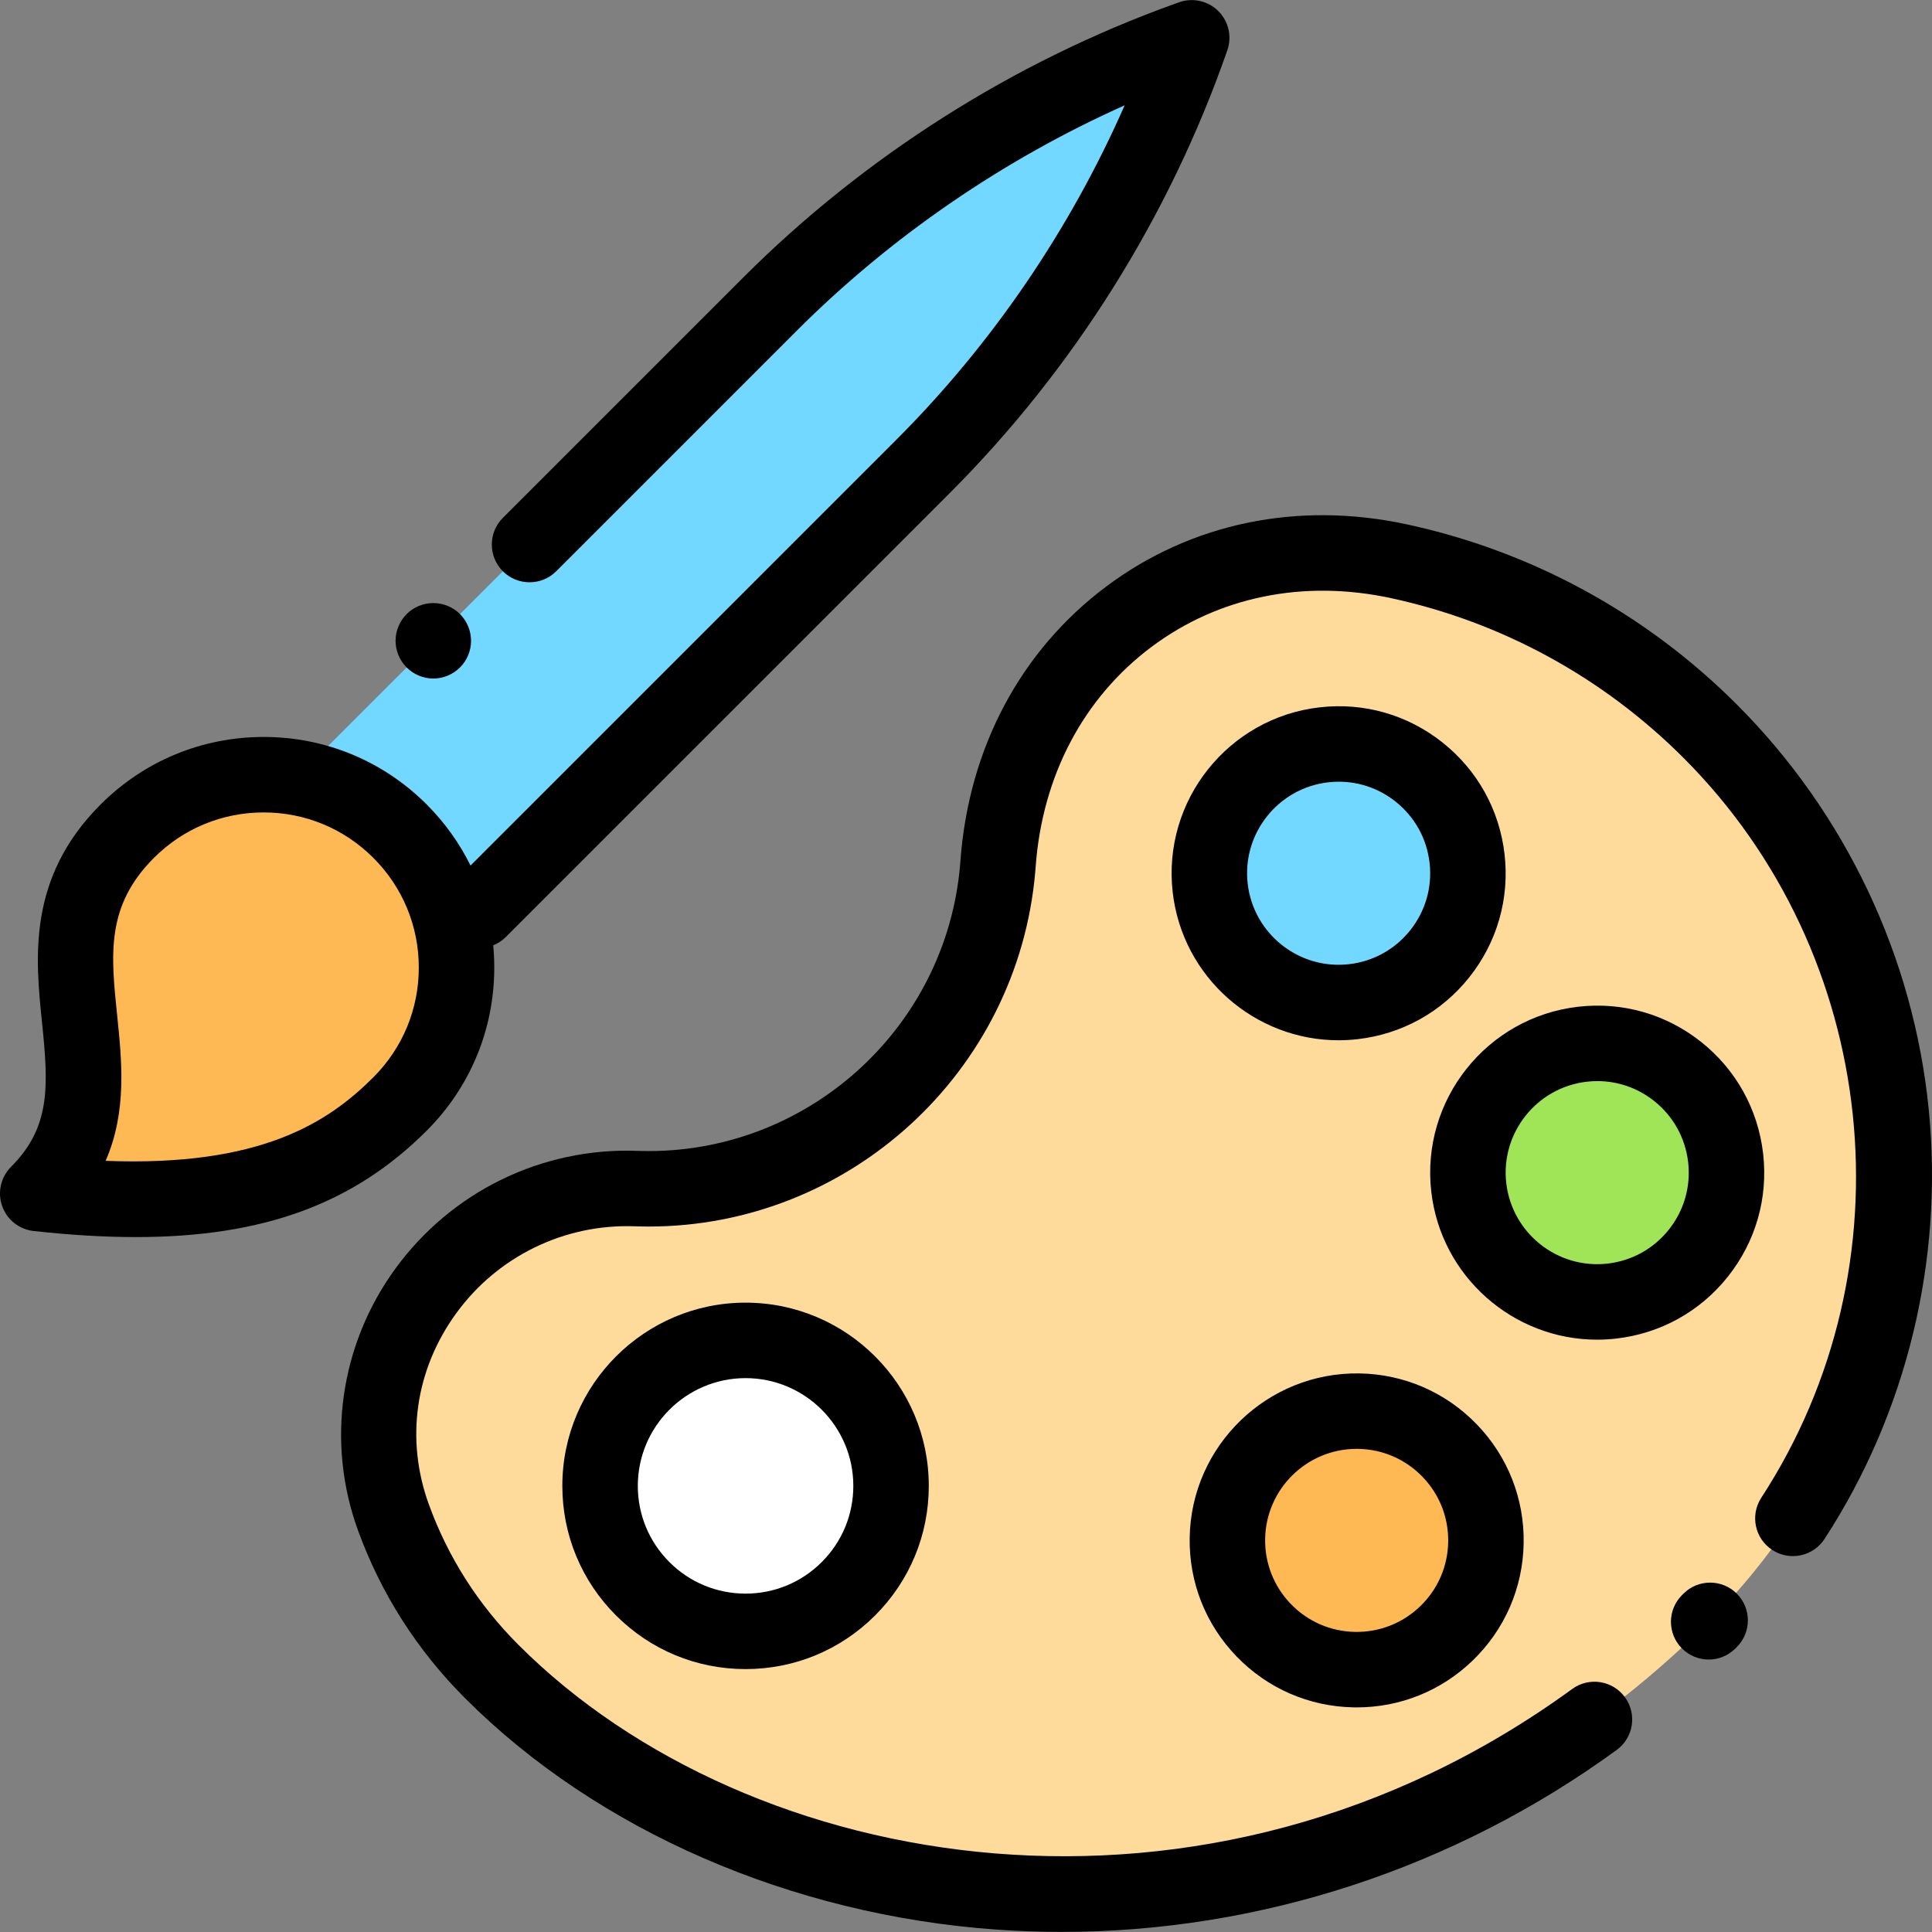 <?xml version="1.0" encoding="iso-8859-1"?>
<!-- Generator: Adobe Illustrator 19.0.0, SVG Export Plug-In . SVG Version: 6.00 Build 0)  -->
<svg version="1.1" id="Capa_1" xmlns="http://www.w3.org/2000/svg" xmlns:xlink="http://www.w3.org/1999/xlink" x="0px" y="0px"
	 viewBox="0 0 511.999 511.999" style="enable-background:new 0 0 511.999 511.999;" xml:space="preserve">
<rect x="0" y="0" width="511.999" height="511.999" fill="#808080" stroke="none"/>
<path style="fill:#FEDA9B;" d="M453.203,429.408c-101.084,101.084-248.531,87.92-322.864,13.587
	c-11.969-11.969-20.665-25.972-26.088-40.896c-15.763-43.381,18.154-88.767,64.281-87.113c0.405,0.015,0.811,0.026,1.217,0.036
	c48.738,1.125,90.412-36.229,94.637-84.796c0.038-0.434,0.072-0.867,0.104-1.3c4.049-55.313,52.053-91.9,106.261-80.184
	c30.216,6.53,58.968,21.537,82.453,45.024C518.274,258.836,518.274,364.337,453.203,429.408z"/>
<path style="fill:#FFB954;" d="M393.784,408.807c0.325-18.916-14.75-34.516-33.665-34.841
	c-18.918-0.325-34.517,14.746-34.843,33.663c-0.325,18.916,14.748,34.516,33.665,34.841
	C377.856,442.797,393.459,427.725,393.784,408.807z"/>
<path style="fill:#A0E557;" d="M427.161,344.801c-18.798,2.146-35.777-11.354-37.924-30.15
	c-2.145-18.797,11.354-35.775,30.153-37.922c18.796-2.146,35.777,11.354,37.924,30.15
	C459.459,325.676,445.957,342.656,427.161,344.801z"/>
<path style="fill:#72D8FF;" d="M388.789,227.534c-2.146-18.797-19.127-32.296-37.924-30.15
	c-18.799,2.146-32.298,19.124-30.153,37.922c2.146,18.797,19.125,32.297,37.924,30.15
	C377.432,263.311,390.934,246.332,388.789,227.534z"/>
<path style="fill:#FFFFFF;" d="M236.139,393.77c-0.001-21.292-17.265-38.555-38.557-38.555
	c-21.294,0.001-38.557,17.262-38.557,38.555c0.001,21.292,17.263,38.555,38.557,38.555
	C218.873,432.326,236.139,415.064,236.139,393.77z"/>
<path style="fill:#72D8FF;" d="M85.195,199.454L204.032,80.617c31.218-31.218,68.941-55.162,110.478-70.124l1.305-0.47l0,0
	c-14.869,42.762-39.223,81.604-71.236,113.618L126.981,241.238L85.195,199.454z"/>
<path style="fill:#FFB954;" d="M33.722,220.273c-31.613,31.613,5.598,66.693-23.723,96.014c49.115,5.399,76.052-3.761,96.015-23.723
	c19.962-19.962,19.962-52.329,0-72.292S53.686,200.31,33.722,220.273z"/>
<path d="M358.769,452.468c0.262,0.005,0.522,0.007,0.783,0.007c11.529,0,22.416-4.396,30.73-12.428
	c8.502-8.215,13.297-19.248,13.501-31.067c0.203-11.819-4.209-23.011-12.424-31.513c-8.215-8.502-19.249-13.296-31.067-13.498
	c-24.375-0.408-44.594,19.088-45.015,43.489c-0.203,11.819,4.209,23.011,12.424,31.513
	C335.916,447.472,346.95,452.266,358.769,452.468z M359.525,383.961c0.141,0,0.282,0.001,0.423,0.003
	c6.478,0.111,12.524,2.739,17.027,7.399s6.921,10.794,6.81,17.271c-0.111,6.477-2.74,12.524-7.4,17.026
	c-4.661,4.503-10.807,6.919-17.273,6.809c-6.478-0.11-12.525-2.738-17.028-7.398c-4.502-4.659-6.921-10.794-6.81-17.271
	C335.502,394.569,346.341,383.961,359.525,383.961z"/>
<path d="M457.917,338.308c7.358-9.254,10.672-20.817,9.332-32.563c-1.341-11.744-7.176-22.265-16.431-29.622
	c-9.253-7.357-20.818-10.675-32.563-9.329c-24.246,2.769-41.722,24.745-38.955,48.992c2.575,22.549,21.763,39.24,43.94,39.24
	c1.669,0,3.356-0.095,5.054-0.288l0,0C440.039,353.396,450.559,347.562,457.917,338.308z M442.263,325.86
	c-4.033,5.071-9.799,8.27-16.236,9.004l0,0c-13.297,1.521-25.336-8.061-26.854-21.349c-1.517-13.289,8.062-25.334,21.352-26.852
	c0.937-0.107,1.87-0.16,2.799-0.16c5.455,0,10.714,1.828,15.048,5.273c5.073,4.033,8.271,9.799,9.006,16.235
	C448.113,314.45,446.297,320.788,442.263,325.86z"/>
<path d="M382.294,196.778c-9.254-7.357-20.819-10.675-32.563-9.329c-24.246,2.769-41.722,24.745-38.955,48.992
	c2.575,22.549,21.763,39.24,43.94,39.24c1.669,0,3.356-0.095,5.054-0.288c11.744-1.34,22.265-7.174,29.623-16.428
	c7.358-9.254,10.672-20.818,9.332-32.563v-0.001C397.383,214.656,391.548,204.135,382.294,196.778z M373.738,246.516
	c-4.033,5.071-9.799,8.27-16.236,9.004c-13.283,1.521-25.336-8.06-26.854-21.349c-1.517-13.289,8.062-25.334,21.352-26.852
	c0.937-0.107,1.87-0.16,2.799-0.16c5.455,0,10.714,1.828,15.048,5.273c5.073,4.033,8.271,9.799,9.006,16.235
	C379.588,235.106,377.771,241.444,373.738,246.516z"/>
<path d="M197.581,345.216c-26.773,0.001-48.556,21.782-48.557,48.555c0,12.969,5.051,25.162,14.223,34.333
	s21.365,14.222,34.333,14.221c0.001,0,0.001,0,0.002,0c12.967,0,25.16-5.05,34.331-14.22c9.172-9.172,14.224-21.365,14.224-34.334
	C246.138,366.998,224.356,345.216,197.581,345.216z M217.774,413.961c-5.394,5.394-12.564,8.363-20.192,8.363
	c-7.627,0-14.798-2.97-20.191-8.363c-5.393-5.393-8.364-12.563-8.364-20.19c0-15.744,12.811-28.553,28.556-28.554
	c15.746,0,28.556,12.81,28.556,28.554C226.139,401.397,223.168,408.568,217.774,413.961z"/>
<path d="M446.118,422.351l-0.359,0.357c-3.913,3.898-3.925,10.229-0.027,14.143c1.954,1.961,4.519,2.942,7.084,2.942
	c2.553,0,5.106-0.972,7.058-2.915l0.413-0.412c3.898-3.913,3.886-10.244-0.027-14.142
	C456.347,418.426,450.016,418.439,446.118,422.351z"/>
<path d="M511.146,294.125c-3.998-40.471-22.065-78.624-50.872-107.431c-24.064-24.064-54.291-40.568-87.412-47.727
	c-28.868-6.238-57.166-0.399-79.676,16.447c-22.747,17.022-36.48,42.87-38.671,72.779c-0.028,0.389-0.06,0.778-0.093,1.165
	c-3.779,43.436-40.867,76.677-84.434,75.665c-0.367-0.009-0.731-0.02-1.099-0.032c-25.27-0.924-49.242,10.776-64.138,31.248
	c-14.646,20.128-18.347,46.025-9.899,69.273c6.111,16.817,15.671,31.807,28.416,44.553c35.067,35.066,86.364,57.407,140.737,61.293
	c5.79,0.413,11.575,0.618,17.358,0.618c52.349,0,103.995-16.831,147.071-48.218c4.464-3.252,5.446-9.507,2.193-13.971
	s-9.507-5.447-13.971-2.193c-96.892,70.597-218.07,49.506-279.247-11.672c-10.662-10.661-18.656-23.19-23.76-37.24
	c-6.266-17.242-3.614-35.712,7.273-50.676c10.978-15.087,28.653-23.681,47.247-23.029c0.446,0.017,0.892,0.029,1.348,0.04
	c0.799,0.019,1.596,0.028,2.391,0.028c53.053-0.001,97.818-40.834,102.439-93.957c0.042-0.479,0.08-0.956,0.115-1.434
	c1.76-24.048,12.666-44.728,30.707-58.229c17.804-13.323,40.343-17.909,63.468-12.911c29.356,6.345,56.153,20.979,77.494,42.32
	c52.046,52.046,60.719,134.515,20.622,196.093c-3.014,4.629-1.705,10.823,2.923,13.837c4.627,3.013,10.823,1.706,13.836-2.923
	C505.276,374.422,515.089,334.037,511.146,294.125z"/>
<path d="M114.83,179.819c2.64,0,5.21-1.07,7.07-2.94c1.87-1.85,2.93-4.43,2.93-7.06c0-2.64-1.06-5.22-2.93-7.08
	c-1.85-1.86-4.43-2.92-7.07-2.92c-2.63,0-5.21,1.06-7.07,2.92c-1.86,1.87-2.93,4.44-2.93,7.08c0,2.63,1.07,5.2,2.93,7.06
	C109.62,178.748,112.2,179.819,114.83,179.819z"/>
<path d="M130.987,256.418c0-1.982-0.098-3.949-0.283-5.898c1.219-0.488,2.361-1.224,3.348-2.21L251.65,130.712
	c32.882-32.883,58.336-73.481,73.609-117.405c1.266-3.641,0.327-7.686-2.415-10.396c-2.741-2.71-6.796-3.601-10.423-2.296
	l-1.301,0.47c-42.638,15.357-82.113,40.415-114.16,72.461l-63.697,63.696c-3.905,3.905-3.906,10.237,0,14.143
	c3.906,3.904,10.238,3.905,14.142,0l63.697-63.696c24.938-24.938,54.686-45.353,86.945-59.783
	c-14.474,32.935-35.138,63.261-60.542,88.663L124.696,229.38c-2.922-5.913-6.811-11.378-11.611-16.178
	c-11.543-11.543-26.892-17.901-43.217-17.901c-16.325,0-31.673,6.357-43.217,17.901c-19.469,19.469-17.27,40.773-15.502,57.891
	c1.735,16.805,2.267,27.637-8.221,38.125c-2.719,2.72-3.638,6.759-2.363,10.387c1.275,3.629,4.519,6.204,8.341,6.625
	c9.695,1.065,18.691,1.608,27.072,1.608c33.975,0,57.835-8.93,77.106-28.201C124.629,288.092,130.987,272.744,130.987,256.418z
	 M98.942,285.493c-12.051,12.052-29.974,23.729-70.946,22.14c5.681-13.07,4.305-26.41,3.047-38.596
	c-1.67-16.176-2.99-28.953,9.75-41.693l0,0c7.766-7.767,18.091-12.044,29.074-12.044c10.982,0,21.308,4.277,29.074,12.044
	c7.766,7.766,12.043,18.091,12.043,29.074C110.986,267.402,106.709,277.727,98.942,285.493z"/>
<g>
</g>
<g>
</g>
<g>
</g>
<g>
</g>
<g>
</g>
<g>
</g>
<g>
</g>
<g>
</g>
<g>
</g>
<g>
</g>
<g>
</g>
<g>
</g>
<g>
</g>
<g>
</g>
<g>
</g>
</svg>
